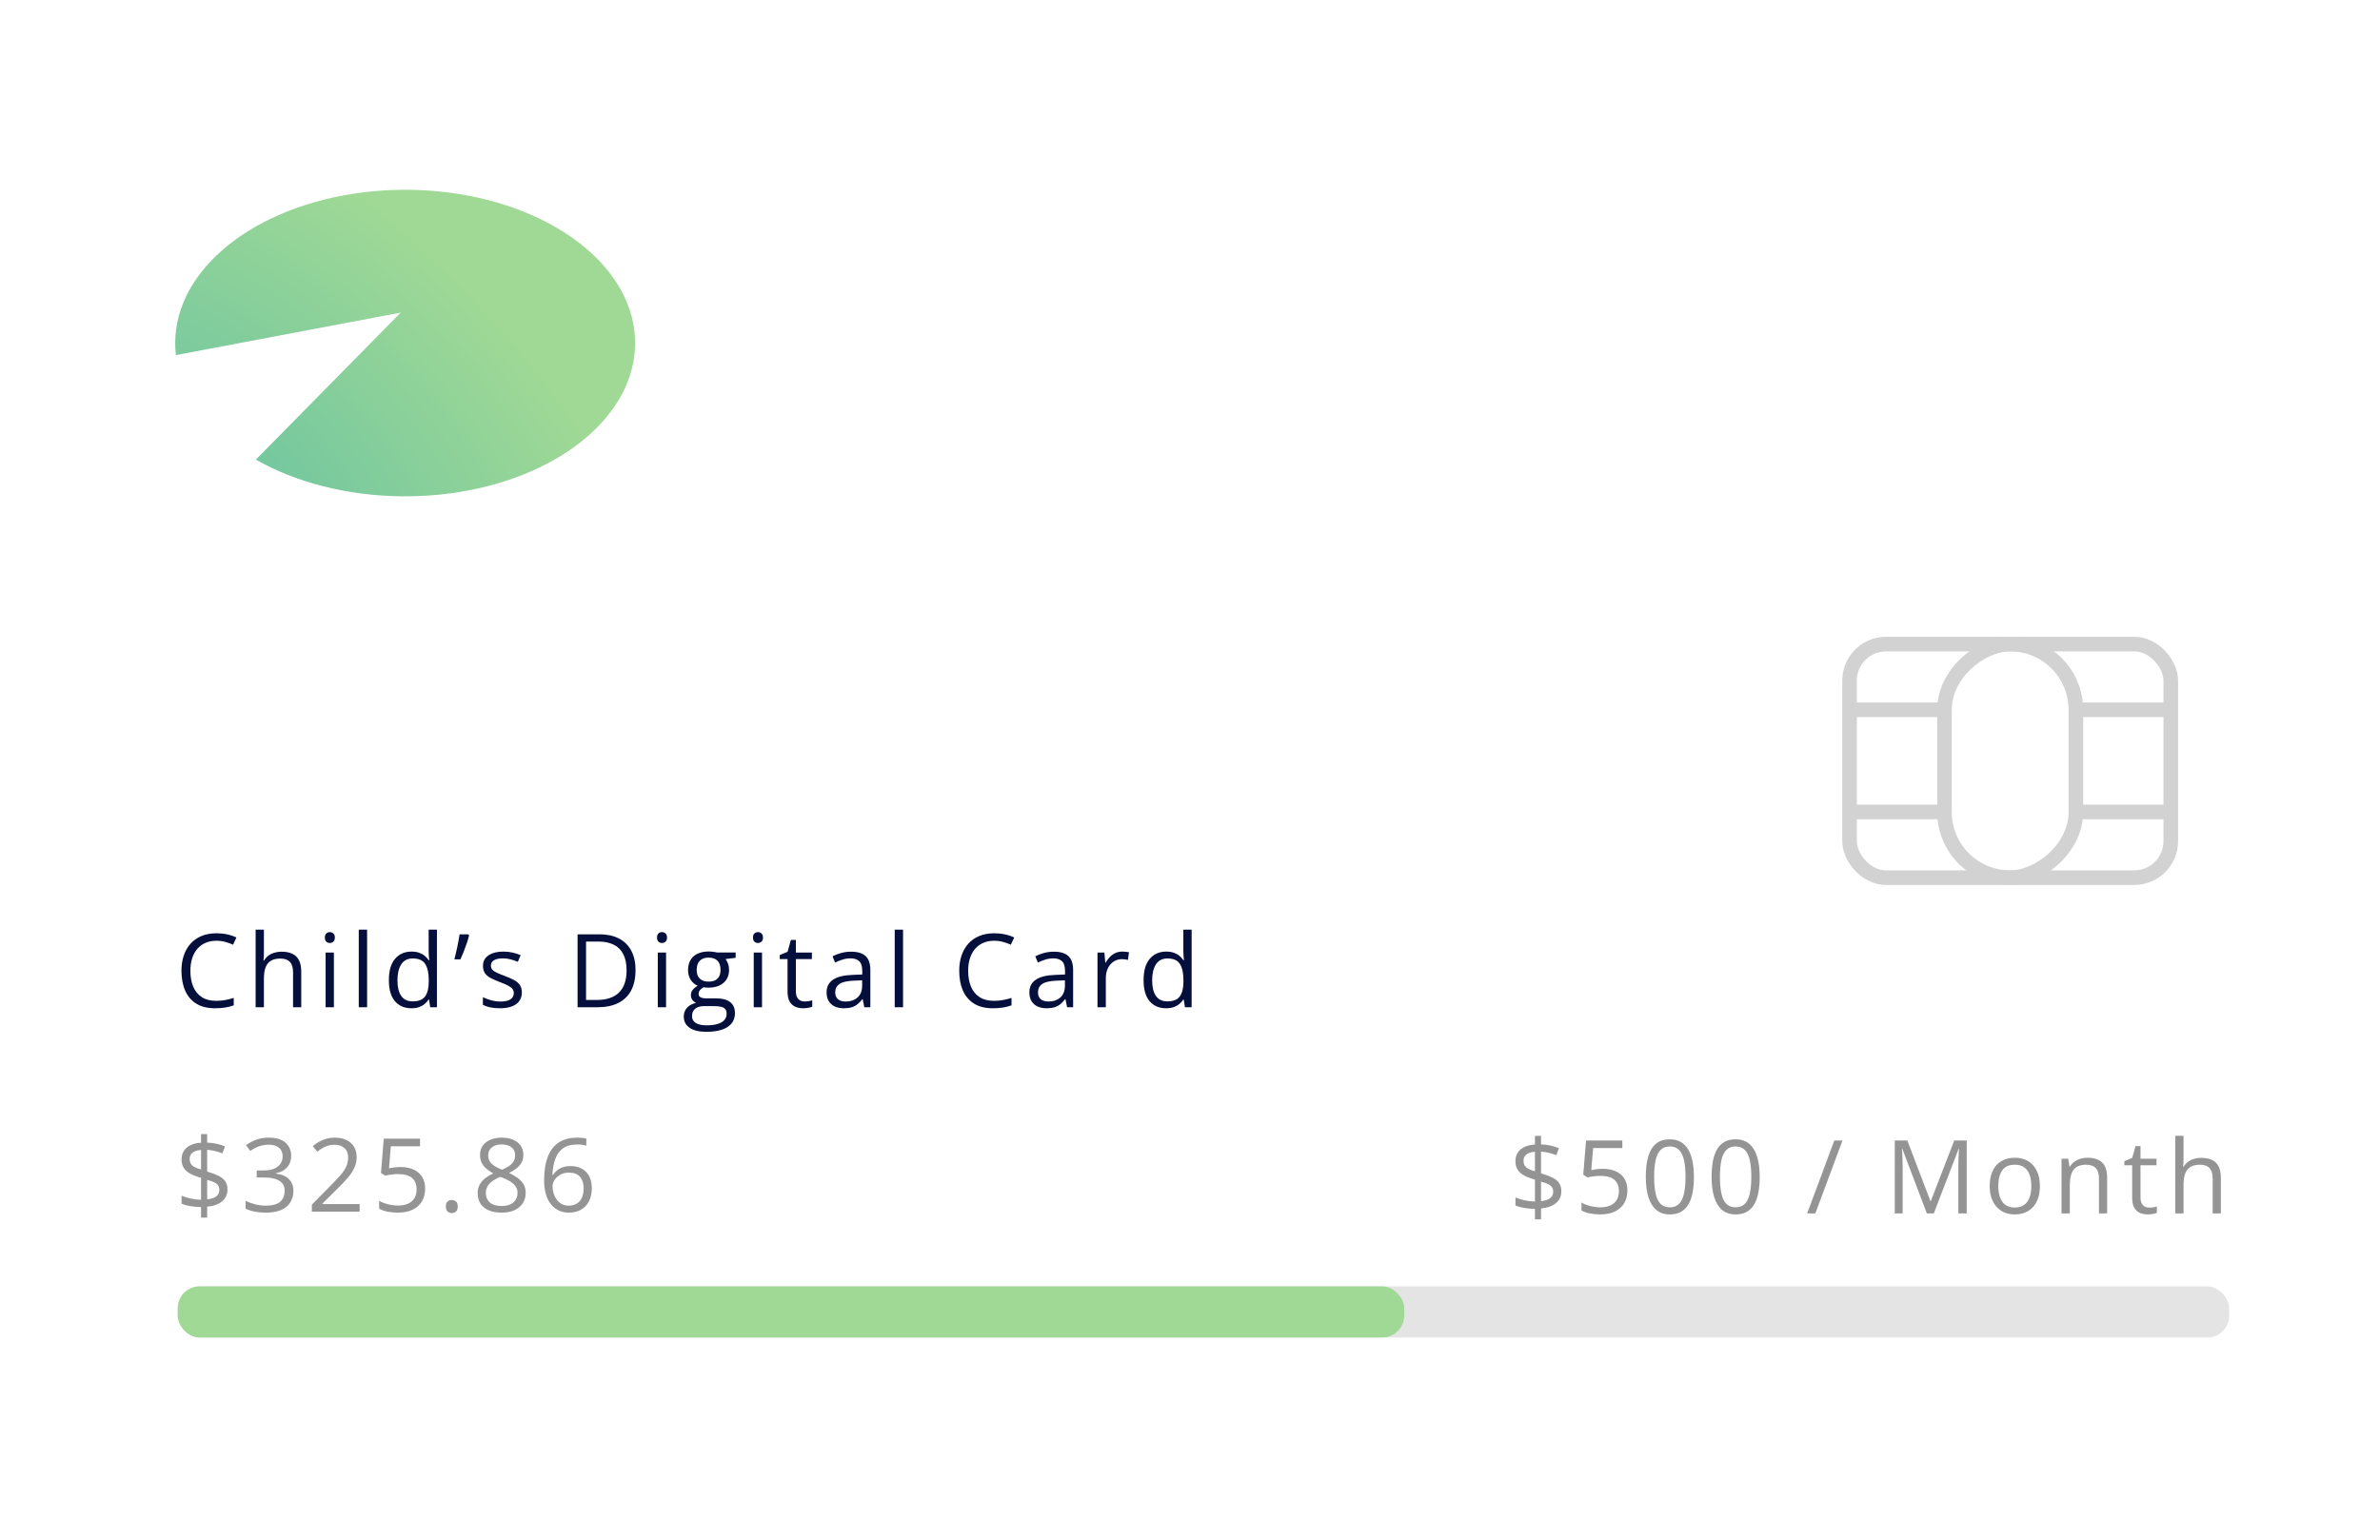 <svg width="326" height="211" viewBox="0 0 326 211" fill="none" xmlns="http://www.w3.org/2000/svg">
<g opacity="0.6" filter="url(#filter0_d_114_521)">
<rect x="321.56" width="202.582" height="317.56" rx="12" transform="rotate(90 321.56 0)" fill="white"/>
</g>
<path d="M210.248 167.058V165.622C209.724 165.613 209.222 165.567 208.744 165.485C208.27 165.403 207.882 165.296 207.582 165.164V164.057C207.896 164.202 208.299 164.33 208.792 164.439C209.284 164.549 209.769 164.608 210.248 164.617V161.609C209.646 161.441 209.147 161.249 208.751 161.035C208.359 160.816 208.065 160.55 207.869 160.235C207.673 159.921 207.575 159.54 207.575 159.094C207.575 158.629 207.684 158.232 207.903 157.904C208.126 157.572 208.438 157.312 208.84 157.125C209.241 156.938 209.71 156.831 210.248 156.804V155.621H211.082V156.79C211.569 156.804 212.014 156.858 212.415 156.954C212.816 157.045 213.187 157.164 213.529 157.309L213.174 158.26C212.864 158.137 212.529 158.032 212.169 157.945C211.809 157.859 211.446 157.799 211.082 157.767V160.755C211.692 160.933 212.203 161.122 212.613 161.322C213.028 161.523 213.34 161.771 213.549 162.067C213.759 162.363 213.864 162.746 213.864 163.216C213.864 163.881 213.62 164.419 213.132 164.829C212.645 165.235 211.961 165.481 211.082 165.567V167.058H210.248ZM211.082 164.556C211.642 164.501 212.059 164.366 212.333 164.152C212.611 163.933 212.75 163.646 212.75 163.291C212.75 163.036 212.695 162.826 212.586 162.662C212.481 162.498 212.308 162.357 212.066 162.238C211.825 162.115 211.496 161.999 211.082 161.89V164.556ZM210.248 160.468V157.795C209.906 157.818 209.619 157.881 209.386 157.986C209.154 158.091 208.979 158.228 208.86 158.396C208.746 158.565 208.689 158.766 208.689 158.998C208.689 159.267 208.739 159.492 208.84 159.675C208.944 159.852 209.111 160.005 209.339 160.133C209.571 160.256 209.874 160.367 210.248 160.468ZM219.567 160.133C220.246 160.133 220.836 160.249 221.338 160.481C221.839 160.709 222.226 161.042 222.5 161.479C222.778 161.917 222.917 162.448 222.917 163.072C222.917 163.756 222.769 164.346 222.472 164.843C222.176 165.335 221.75 165.715 221.194 165.984C220.638 166.249 219.973 166.381 219.198 166.381C218.678 166.381 218.195 166.335 217.749 166.244C217.302 166.153 216.926 166.016 216.621 165.834V164.754C216.953 164.954 217.357 165.114 217.831 165.232C218.305 165.351 218.765 165.41 219.212 165.41C219.717 165.41 220.16 165.33 220.538 165.171C220.921 165.007 221.217 164.761 221.426 164.433C221.641 164.1 221.748 163.683 221.748 163.182C221.748 162.516 221.543 162.003 221.132 161.643C220.727 161.279 220.084 161.097 219.205 161.097C218.922 161.097 218.612 161.119 218.275 161.165C217.938 161.211 217.66 161.261 217.441 161.315L216.867 160.939L217.25 156.25H222.219V157.289H218.22L217.967 160.304C218.141 160.267 218.364 160.231 218.637 160.194C218.911 160.153 219.221 160.133 219.567 160.133ZM232.024 161.233C232.024 162.044 231.963 162.769 231.84 163.407C231.716 164.045 231.523 164.585 231.258 165.027C230.994 165.469 230.652 165.807 230.233 166.039C229.814 166.267 229.31 166.381 228.722 166.381C227.979 166.381 227.364 166.178 226.877 165.772C226.394 165.367 226.031 164.781 225.79 164.016C225.553 163.245 225.434 162.318 225.434 161.233C225.434 160.167 225.541 159.251 225.756 158.485C225.974 157.715 226.325 157.125 226.808 156.715C227.291 156.3 227.929 156.093 228.722 156.093C229.474 156.093 230.094 156.298 230.582 156.708C231.069 157.113 231.432 157.701 231.669 158.472C231.906 159.237 232.024 160.158 232.024 161.233ZM226.576 161.233C226.576 162.163 226.646 162.938 226.788 163.558C226.929 164.177 227.157 164.642 227.471 164.952C227.79 165.257 228.207 165.41 228.722 165.41C229.237 165.41 229.652 165.257 229.966 164.952C230.285 164.647 230.516 164.184 230.657 163.564C230.803 162.945 230.876 162.168 230.876 161.233C230.876 160.317 230.805 159.552 230.664 158.936C230.522 158.317 230.295 157.852 229.98 157.542C229.666 157.227 229.246 157.07 228.722 157.07C228.198 157.07 227.779 157.227 227.465 157.542C227.15 157.852 226.922 158.317 226.781 158.936C226.644 159.552 226.576 160.317 226.576 161.233ZM241.036 161.233C241.036 162.044 240.974 162.769 240.851 163.407C240.728 164.045 240.535 164.585 240.27 165.027C240.006 165.469 239.664 165.807 239.245 166.039C238.826 166.267 238.322 166.381 237.734 166.381C236.991 166.381 236.376 166.178 235.888 165.772C235.405 165.367 235.043 164.781 234.801 164.016C234.564 163.245 234.446 162.318 234.446 161.233C234.446 160.167 234.553 159.251 234.767 158.485C234.986 157.715 235.337 157.125 235.82 156.715C236.303 156.3 236.941 156.093 237.734 156.093C238.486 156.093 239.106 156.298 239.593 156.708C240.081 157.113 240.443 157.701 240.68 158.472C240.917 159.237 241.036 160.158 241.036 161.233ZM235.588 161.233C235.588 162.163 235.658 162.938 235.799 163.558C235.941 164.177 236.169 164.642 236.483 164.952C236.802 165.257 237.219 165.41 237.734 165.41C238.249 165.41 238.664 165.257 238.978 164.952C239.297 164.647 239.527 164.184 239.669 163.564C239.814 162.945 239.887 162.168 239.887 161.233C239.887 160.317 239.817 159.552 239.675 158.936C239.534 158.317 239.306 157.852 238.992 157.542C238.677 157.227 238.258 157.07 237.734 157.07C237.21 157.07 236.791 157.227 236.476 157.542C236.162 157.852 235.934 158.317 235.793 158.936C235.656 159.552 235.588 160.317 235.588 161.233ZM252.374 156.25L248.655 166.244H247.534L251.259 156.25H252.374ZM263.93 166.244L260.574 157.398H260.519C260.537 157.585 260.553 157.813 260.567 158.082C260.581 158.351 260.592 158.645 260.601 158.964C260.61 159.278 260.615 159.6 260.615 159.928V166.244H259.535V156.25H261.257L264.423 164.562H264.47L267.683 156.25H269.392V166.244H268.244V159.846C268.244 159.549 268.248 159.253 268.257 158.957C268.267 158.656 268.278 158.374 268.292 158.109C268.305 157.84 268.319 157.608 268.333 157.412H268.278L264.881 166.244H263.93ZM279.416 162.484C279.416 163.1 279.336 163.649 279.176 164.132C279.017 164.615 278.787 165.023 278.486 165.355C278.185 165.688 277.821 165.943 277.392 166.121C276.968 166.294 276.488 166.381 275.95 166.381C275.449 166.381 274.988 166.294 274.569 166.121C274.154 165.943 273.794 165.688 273.489 165.355C273.188 165.023 272.953 164.615 272.785 164.132C272.621 163.649 272.539 163.1 272.539 162.484C272.539 161.664 272.678 160.967 272.956 160.392C273.234 159.814 273.63 159.374 274.145 159.073C274.665 158.768 275.282 158.615 275.998 158.615C276.681 158.615 277.278 158.768 277.789 159.073C278.304 159.378 278.702 159.821 278.985 160.399C279.272 160.974 279.416 161.669 279.416 162.484ZM273.715 162.484C273.715 163.086 273.794 163.608 273.954 164.05C274.113 164.492 274.359 164.834 274.692 165.075C275.025 165.317 275.453 165.437 275.977 165.437C276.497 165.437 276.923 165.317 277.256 165.075C277.593 164.834 277.841 164.492 278.001 164.05C278.16 163.608 278.24 163.086 278.24 162.484C278.24 161.887 278.16 161.372 278.001 160.939C277.841 160.502 277.595 160.165 277.262 159.928C276.93 159.691 276.499 159.572 275.97 159.572C275.191 159.572 274.619 159.83 274.255 160.345C273.895 160.86 273.715 161.573 273.715 162.484ZM285.925 158.615C286.814 158.615 287.486 158.834 287.942 159.271C288.398 159.704 288.626 160.402 288.626 161.363V166.244H287.505V161.438C287.505 160.814 287.361 160.347 287.074 160.037C286.791 159.727 286.356 159.572 285.768 159.572C284.939 159.572 284.355 159.807 284.018 160.276C283.681 160.746 283.512 161.427 283.512 162.32V166.244H282.378V158.752H283.294L283.465 159.832H283.526C283.686 159.568 283.888 159.347 284.134 159.169C284.381 158.987 284.656 158.85 284.962 158.759C285.267 158.663 285.588 158.615 285.925 158.615ZM294.383 165.451C294.57 165.451 294.762 165.435 294.958 165.403C295.154 165.371 295.313 165.333 295.436 165.287V166.169C295.304 166.228 295.119 166.278 294.882 166.319C294.65 166.36 294.422 166.381 294.199 166.381C293.802 166.381 293.442 166.312 293.119 166.176C292.795 166.034 292.535 165.797 292.34 165.465C292.148 165.132 292.052 164.672 292.052 164.084V159.641H290.986V159.087L292.059 158.642L292.51 157.016H293.194V158.752H295.388V159.641H293.194V164.05C293.194 164.519 293.301 164.87 293.515 165.102C293.734 165.335 294.023 165.451 294.383 165.451ZM299.089 155.607V158.786C299.089 158.968 299.084 159.153 299.075 159.34C299.066 159.522 299.05 159.691 299.027 159.846H299.102C299.257 159.581 299.453 159.36 299.69 159.183C299.932 159 300.205 158.863 300.51 158.772C300.816 158.677 301.139 158.629 301.481 158.629C302.083 158.629 302.584 158.725 302.985 158.916C303.391 159.107 303.694 159.404 303.894 159.805C304.099 160.206 304.202 160.725 304.202 161.363V166.244H303.081V161.438C303.081 160.814 302.937 160.347 302.65 160.037C302.368 159.727 301.932 159.572 301.344 159.572C300.788 159.572 300.344 159.679 300.011 159.893C299.683 160.103 299.446 160.413 299.3 160.823C299.159 161.233 299.089 161.735 299.089 162.327V166.244H297.954V155.607H299.089Z" fill="#949494"/>
<path d="M27.541 166.813V165.378C27.017 165.369 26.516 165.323 26.037 165.241C25.563 165.159 25.176 165.052 24.875 164.92V163.813C25.189 163.958 25.593 164.086 26.085 164.195C26.577 164.305 27.062 164.364 27.541 164.373V161.365C26.939 161.197 26.44 161.005 26.044 160.791C25.652 160.572 25.358 160.306 25.162 159.991C24.966 159.677 24.868 159.296 24.868 158.85C24.868 158.385 24.977 157.988 25.196 157.66C25.42 157.327 25.732 157.068 26.133 156.881C26.534 156.694 27.003 156.587 27.541 156.56V155.377H28.375V156.546C28.863 156.56 29.307 156.614 29.708 156.71C30.109 156.801 30.48 156.92 30.822 157.065L30.467 158.016C30.157 157.893 29.822 157.788 29.462 157.701C29.102 157.615 28.74 157.555 28.375 157.523V160.511C28.986 160.688 29.496 160.878 29.906 161.078C30.321 161.279 30.633 161.527 30.843 161.823C31.052 162.119 31.157 162.502 31.157 162.972C31.157 163.637 30.913 164.175 30.426 164.585C29.938 164.991 29.255 165.237 28.375 165.323V166.813H27.541ZM28.375 164.312C28.936 164.257 29.352 164.122 29.626 163.908C29.904 163.689 30.043 163.402 30.043 163.047C30.043 162.792 29.988 162.582 29.879 162.418C29.774 162.254 29.601 162.113 29.359 161.994C29.118 161.871 28.79 161.755 28.375 161.646V164.312ZM27.541 160.224V157.551C27.199 157.574 26.912 157.637 26.68 157.742C26.447 157.847 26.272 157.984 26.153 158.152C26.039 158.321 25.982 158.521 25.982 158.754C25.982 159.023 26.033 159.248 26.133 159.431C26.238 159.608 26.404 159.761 26.632 159.889C26.864 160.012 27.167 160.123 27.541 160.224ZM39.882 158.337C39.882 158.784 39.795 159.171 39.622 159.499C39.449 159.827 39.207 160.096 38.898 160.306C38.588 160.511 38.223 160.654 37.804 160.736V160.791C38.597 160.891 39.191 161.146 39.588 161.557C39.989 161.967 40.19 162.505 40.19 163.17C40.19 163.749 40.053 164.261 39.779 164.708C39.51 165.155 39.096 165.506 38.535 165.761C37.979 166.011 37.266 166.137 36.395 166.137C35.867 166.137 35.377 166.093 34.926 166.007C34.479 165.925 34.051 165.786 33.641 165.59V164.523C34.055 164.729 34.507 164.89 34.994 165.009C35.482 165.123 35.953 165.18 36.409 165.18C37.321 165.18 37.979 165 38.385 164.64C38.79 164.275 38.993 163.778 38.993 163.149C38.993 162.716 38.879 162.368 38.651 162.104C38.428 161.835 38.105 161.639 37.681 161.516C37.261 161.388 36.755 161.324 36.163 161.324H35.165V160.354H36.17C36.712 160.354 37.172 160.274 37.551 160.114C37.929 159.955 38.216 159.731 38.412 159.444C38.613 159.153 38.713 158.809 38.713 158.412C38.713 157.906 38.544 157.517 38.207 157.243C37.87 156.965 37.412 156.826 36.833 156.826C36.477 156.826 36.154 156.863 35.862 156.936C35.571 157.008 35.297 157.109 35.042 157.236C34.787 157.364 34.532 157.512 34.276 157.681L33.702 156.901C34.067 156.619 34.511 156.375 35.035 156.17C35.559 155.965 36.154 155.862 36.819 155.862C37.84 155.862 38.606 156.095 39.116 156.56C39.627 157.024 39.882 157.617 39.882 158.337ZM49.263 166H42.714V165.05L45.387 162.336C45.883 161.835 46.3 161.388 46.638 160.996C46.98 160.604 47.239 160.219 47.417 159.841C47.595 159.458 47.684 159.039 47.684 158.583C47.684 158.018 47.515 157.587 47.178 157.291C46.845 156.99 46.405 156.84 45.858 156.84C45.38 156.84 44.956 156.922 44.587 157.086C44.218 157.25 43.84 157.482 43.452 157.783L42.844 157.018C43.108 156.794 43.395 156.596 43.705 156.423C44.02 156.25 44.355 156.113 44.71 156.013C45.07 155.912 45.453 155.862 45.858 155.862C46.474 155.862 47.005 155.969 47.451 156.184C47.898 156.398 48.242 156.703 48.483 157.1C48.73 157.496 48.852 157.968 48.852 158.515C48.852 159.043 48.748 159.535 48.538 159.991C48.328 160.442 48.035 160.891 47.656 161.338C47.278 161.78 46.836 162.249 46.33 162.746L44.156 164.913V164.961H49.263V166ZM54.884 159.889C55.563 159.889 56.153 160.005 56.654 160.237C57.156 160.465 57.543 160.798 57.816 161.235C58.094 161.673 58.233 162.204 58.233 162.828C58.233 163.512 58.085 164.102 57.789 164.599C57.493 165.091 57.067 165.471 56.511 165.74C55.955 166.005 55.289 166.137 54.515 166.137C53.995 166.137 53.512 166.091 53.065 166C52.619 165.909 52.243 165.772 51.938 165.59V164.51C52.27 164.71 52.673 164.87 53.148 164.988C53.621 165.107 54.082 165.166 54.528 165.166C55.034 165.166 55.476 165.086 55.855 164.927C56.237 164.763 56.533 164.517 56.743 164.188C56.957 163.856 57.065 163.439 57.065 162.938C57.065 162.272 56.859 161.759 56.449 161.399C56.044 161.035 55.401 160.853 54.522 160.853C54.239 160.853 53.929 160.875 53.592 160.921C53.255 160.966 52.977 161.017 52.758 161.071L52.184 160.695L52.566 156.006H57.536V157.045H53.537L53.284 160.06C53.457 160.023 53.681 159.987 53.954 159.95C54.227 159.909 54.537 159.889 54.884 159.889ZM61.072 165.289C61.072 164.97 61.15 164.744 61.305 164.612C61.46 164.476 61.649 164.407 61.872 164.407C62.105 164.407 62.3 164.476 62.46 164.612C62.62 164.744 62.699 164.97 62.699 165.289C62.699 165.604 62.62 165.834 62.46 165.98C62.3 166.121 62.105 166.191 61.872 166.191C61.649 166.191 61.46 166.121 61.305 165.98C61.15 165.834 61.072 165.604 61.072 165.289ZM68.717 155.862C69.296 155.862 69.808 155.953 70.255 156.136C70.701 156.318 71.05 156.587 71.301 156.942C71.556 157.293 71.684 157.726 71.684 158.241C71.684 158.647 71.595 159.002 71.417 159.308C71.244 159.608 71.009 159.873 70.713 160.101C70.417 160.324 70.088 160.524 69.728 160.702C70.157 160.898 70.542 161.119 70.884 161.365C71.23 161.611 71.504 161.901 71.704 162.233C71.905 162.566 72.005 162.96 72.005 163.416C72.005 163.977 71.868 164.462 71.595 164.872C71.326 165.278 70.948 165.59 70.46 165.809C69.972 166.027 69.4 166.137 68.744 166.137C68.038 166.137 67.436 166.032 66.939 165.822C66.447 165.608 66.071 165.303 65.811 164.906C65.556 164.505 65.429 164.024 65.429 163.464C65.429 163.004 65.527 162.605 65.723 162.268C65.919 161.926 66.178 161.632 66.502 161.386C66.826 161.14 67.179 160.932 67.561 160.764C67.229 160.581 66.924 160.374 66.645 160.142C66.372 159.909 66.153 159.638 65.989 159.328C65.83 159.014 65.75 158.649 65.75 158.234C65.75 157.729 65.878 157.3 66.133 156.949C66.393 156.594 66.746 156.325 67.192 156.143C67.644 155.956 68.152 155.862 68.717 155.862ZM66.543 163.471C66.543 163.981 66.723 164.403 67.083 164.735C67.443 165.063 67.988 165.228 68.717 165.228C69.409 165.228 69.945 165.063 70.323 164.735C70.701 164.403 70.891 163.967 70.891 163.43C70.891 163.097 70.804 162.805 70.631 162.555C70.458 162.299 70.212 162.072 69.893 161.871C69.574 161.671 69.198 161.488 68.765 161.324L68.519 161.235C68.099 161.409 67.742 161.602 67.445 161.816C67.154 162.026 66.93 162.265 66.775 162.534C66.62 162.803 66.543 163.115 66.543 163.471ZM68.703 156.792C68.165 156.792 67.726 156.922 67.384 157.182C67.042 157.437 66.871 157.806 66.871 158.289C66.871 158.635 66.953 158.929 67.117 159.171C67.286 159.408 67.514 159.613 67.801 159.786C68.088 159.955 68.409 160.112 68.765 160.258C69.111 160.112 69.419 159.952 69.688 159.779C69.956 159.602 70.168 159.392 70.323 159.15C70.478 158.909 70.556 158.619 70.556 158.282C70.556 157.799 70.385 157.43 70.043 157.175C69.706 156.92 69.259 156.792 68.703 156.792ZM74.529 161.728C74.529 161.126 74.57 160.538 74.652 159.964C74.739 159.39 74.882 158.856 75.083 158.364C75.284 157.868 75.557 157.432 75.903 157.059C76.25 156.685 76.68 156.393 77.195 156.184C77.715 155.969 78.337 155.862 79.061 155.862C79.267 155.862 79.488 155.874 79.725 155.896C79.962 155.915 80.158 155.947 80.312 155.992V156.97C80.144 156.91 79.95 156.867 79.731 156.84C79.517 156.813 79.301 156.799 79.082 156.799C78.234 156.799 77.567 156.983 77.079 157.353C76.596 157.722 76.247 158.223 76.033 158.856C75.819 159.485 75.696 160.194 75.664 160.982H75.739C75.88 160.755 76.061 160.549 76.279 160.367C76.498 160.18 76.762 160.032 77.072 159.923C77.387 159.813 77.751 159.759 78.166 159.759C78.749 159.759 79.257 159.877 79.69 160.114C80.128 160.351 80.465 160.695 80.702 161.146C80.944 161.598 81.064 162.145 81.064 162.787C81.064 163.475 80.937 164.07 80.682 164.571C80.426 165.073 80.062 165.46 79.588 165.733C79.118 166.002 78.558 166.137 77.906 166.137C77.419 166.137 76.97 166.043 76.56 165.856C76.149 165.67 75.792 165.392 75.486 165.022C75.186 164.653 74.951 164.195 74.782 163.648C74.614 163.097 74.529 162.457 74.529 161.728ZM77.893 165.18C78.512 165.18 79.009 164.981 79.383 164.585C79.757 164.188 79.943 163.589 79.943 162.787C79.943 162.131 79.777 161.611 79.444 161.229C79.112 160.846 78.61 160.654 77.94 160.654C77.485 160.654 77.088 160.75 76.751 160.941C76.414 161.128 76.152 161.365 75.965 161.652C75.778 161.939 75.685 162.231 75.685 162.527C75.685 162.828 75.728 163.133 75.814 163.443C75.906 163.753 76.042 164.04 76.225 164.305C76.407 164.569 76.637 164.781 76.915 164.94C77.193 165.1 77.519 165.18 77.893 165.18Z" fill="#949494"/>
<rect x="253.343" y="88.244" width="44" height="32" rx="5" stroke="#D2D2D2" stroke-width="2"/>
<rect x="284.343" y="88.244" width="32" height="18" rx="9" transform="rotate(90 284.343 88.244)" stroke="#D2D2D2" stroke-width="2"/>
<line x1="285.343" y1="97.244" x2="296.343" y2="97.244" stroke="#D2D2D2" stroke-width="2" stroke-linecap="round"/>
<line x1="296.343" y1="111.244" x2="285.343" y2="111.244" stroke="#D2D2D2" stroke-width="2" stroke-linecap="round"/>
<line x1="254.343" y1="97.244" x2="265.343" y2="97.244" stroke="#D2D2D2" stroke-width="2" stroke-linecap="round"/>
<line x1="265.343" y1="111.244" x2="254.343" y2="111.244" stroke="#D2D2D2" stroke-width="2" stroke-linecap="round"/>
<rect x="24.343" y="176.244" width="281" height="7" rx="3" fill="#E4E4E4"/>
<rect x="24.343" y="176.244" width="168" height="7" rx="3" fill="#A0D995"/>
<path d="M24.097 48.65C23.525 43.806 25.489 38.98 29.655 34.994C33.822 31.008 39.933 28.108 46.946 26.789C53.96 25.47 61.443 25.813 68.121 27.759C74.798 29.706 80.256 33.136 83.565 37.464C86.874 41.793 87.83 46.753 86.269 51.498C84.708 56.244 80.727 60.482 75.004 63.49C69.281 66.499 62.171 68.091 54.885 67.996C47.599 67.901 40.587 66.125 35.045 62.97L54.885 42.83L24.097 48.65Z" fill="url(#paint0_radial_114_521)"/>
<path d="M29.64 128.888C29.088 128.888 28.591 128.983 28.149 129.175C27.712 129.362 27.338 129.635 27.028 129.995C26.723 130.351 26.488 130.781 26.324 131.287C26.16 131.793 26.078 132.363 26.078 132.996C26.078 133.835 26.208 134.564 26.468 135.184C26.732 135.799 27.124 136.275 27.644 136.612C28.168 136.95 28.822 137.118 29.605 137.118C30.052 137.118 30.471 137.082 30.863 137.009C31.26 136.931 31.645 136.836 32.019 136.722V137.733C31.654 137.87 31.271 137.97 30.87 138.034C30.469 138.103 29.993 138.137 29.441 138.137C28.425 138.137 27.575 137.927 26.892 137.508C26.213 137.084 25.702 136.487 25.36 135.717C25.023 134.947 24.855 134.037 24.855 132.989C24.855 132.233 24.959 131.542 25.169 130.918C25.383 130.289 25.693 129.747 26.099 129.291C26.509 128.835 27.01 128.484 27.602 128.238C28.2 127.988 28.883 127.862 29.653 127.862C30.159 127.862 30.647 127.912 31.116 128.013C31.586 128.113 32.009 128.257 32.388 128.443L31.923 129.428C31.604 129.282 31.253 129.157 30.87 129.052C30.492 128.942 30.082 128.888 29.64 128.888ZM36.149 127.363V130.542C36.149 130.724 36.145 130.909 36.136 131.096C36.127 131.278 36.111 131.447 36.088 131.602H36.163C36.318 131.337 36.514 131.116 36.751 130.938C36.992 130.756 37.266 130.619 37.571 130.528C37.877 130.433 38.2 130.385 38.542 130.385C39.144 130.385 39.645 130.48 40.046 130.672C40.452 130.863 40.755 131.16 40.955 131.561C41.16 131.962 41.263 132.481 41.263 133.119V138H40.142V133.194C40.142 132.57 39.998 132.103 39.711 131.793C39.428 131.483 38.993 131.328 38.405 131.328C37.849 131.328 37.405 131.435 37.072 131.649C36.744 131.859 36.507 132.169 36.361 132.579C36.22 132.989 36.149 133.491 36.149 134.083V138H35.015V127.363H36.149ZM45.735 130.508V138H44.601V130.508H45.735ZM45.182 127.705C45.368 127.705 45.528 127.767 45.66 127.89C45.797 128.008 45.865 128.195 45.865 128.45C45.865 128.701 45.797 128.888 45.66 129.011C45.528 129.134 45.368 129.195 45.182 129.195C44.986 129.195 44.822 129.134 44.69 129.011C44.562 128.888 44.498 128.701 44.498 128.45C44.498 128.195 44.562 128.008 44.69 127.89C44.822 127.767 44.986 127.705 45.182 127.705ZM50.283 138H49.142V127.363H50.283V138ZM56.349 138.137C55.401 138.137 54.649 137.813 54.093 137.166C53.541 136.519 53.266 135.557 53.266 134.281C53.266 132.992 53.548 132.019 54.113 131.362C54.678 130.702 55.43 130.371 56.369 130.371C56.766 130.371 57.112 130.424 57.408 130.528C57.704 130.633 57.96 130.774 58.174 130.952C58.388 131.125 58.568 131.324 58.714 131.547H58.796C58.778 131.406 58.759 131.212 58.741 130.966C58.723 130.72 58.714 130.519 58.714 130.364V127.363H59.849V138H58.933L58.762 136.934H58.714C58.573 137.157 58.393 137.36 58.174 137.542C57.96 137.724 57.702 137.87 57.401 137.98C57.105 138.084 56.754 138.137 56.349 138.137ZM56.526 137.193C57.328 137.193 57.896 136.966 58.228 136.51C58.561 136.054 58.727 135.377 58.727 134.48V134.274C58.727 133.322 58.568 132.591 58.249 132.08C57.935 131.57 57.36 131.314 56.526 131.314C55.829 131.314 55.307 131.583 54.961 132.121C54.615 132.654 54.441 133.383 54.441 134.309C54.441 135.229 54.612 135.94 54.954 136.441C55.3 136.943 55.825 137.193 56.526 137.193ZM64.15 128.006L64.253 128.156C64.171 128.489 64.066 128.847 63.938 129.23C63.811 129.608 63.672 129.986 63.522 130.364C63.371 130.743 63.221 131.098 63.07 131.431H62.236C62.305 131.171 62.373 130.893 62.441 130.597C62.514 130.3 62.583 130 62.647 129.694C62.71 129.389 62.767 129.093 62.817 128.806C62.872 128.519 62.918 128.252 62.954 128.006H64.15ZM71.481 135.949C71.481 136.428 71.36 136.831 71.118 137.159C70.881 137.483 70.539 137.727 70.093 137.891C69.651 138.055 69.122 138.137 68.507 138.137C67.983 138.137 67.529 138.096 67.147 138.014C66.764 137.932 66.429 137.815 66.142 137.665V136.619C66.447 136.77 66.811 136.906 67.235 137.029C67.659 137.152 68.092 137.214 68.534 137.214C69.181 137.214 69.651 137.109 69.942 136.899C70.234 136.69 70.38 136.405 70.38 136.045C70.38 135.84 70.321 135.66 70.202 135.505C70.088 135.345 69.894 135.193 69.621 135.047C69.348 134.896 68.969 134.732 68.486 134.555C68.008 134.372 67.593 134.192 67.242 134.015C66.896 133.832 66.627 133.611 66.436 133.352C66.249 133.092 66.155 132.755 66.155 132.34C66.155 131.706 66.41 131.221 66.921 130.884C67.436 130.542 68.11 130.371 68.944 130.371C69.395 130.371 69.817 130.417 70.209 130.508C70.606 130.594 70.975 130.713 71.316 130.863L70.934 131.772C70.624 131.64 70.293 131.529 69.942 131.438C69.591 131.346 69.234 131.301 68.869 131.301C68.345 131.301 67.942 131.387 67.659 131.561C67.381 131.734 67.242 131.971 67.242 132.271C67.242 132.504 67.306 132.695 67.434 132.846C67.566 132.996 67.775 133.137 68.062 133.27C68.35 133.402 68.728 133.557 69.197 133.734C69.667 133.908 70.072 134.088 70.414 134.274C70.756 134.457 71.018 134.68 71.2 134.944C71.387 135.204 71.481 135.539 71.481 135.949ZM87.05 132.907C87.05 134.033 86.845 134.974 86.435 135.73C86.024 136.482 85.43 137.05 84.65 137.433C83.876 137.811 82.935 138 81.827 138H79.113V128.006H82.128C83.144 128.006 84.019 128.193 84.753 128.566C85.487 128.936 86.052 129.485 86.448 130.214C86.849 130.938 87.05 131.836 87.05 132.907ZM85.826 132.948C85.826 132.05 85.676 131.31 85.375 130.727C85.079 130.143 84.641 129.71 84.062 129.428C83.488 129.141 82.784 128.997 81.95 128.997H80.275V137.002H81.69C83.067 137.002 84.099 136.662 84.787 135.983C85.48 135.304 85.826 134.293 85.826 132.948ZM91.235 130.508V138H90.101V130.508H91.235ZM90.682 127.705C90.868 127.705 91.028 127.767 91.16 127.89C91.297 128.008 91.365 128.195 91.365 128.45C91.365 128.701 91.297 128.888 91.16 129.011C91.028 129.134 90.868 129.195 90.682 129.195C90.486 129.195 90.322 129.134 90.189 129.011C90.062 128.888 89.998 128.701 89.998 128.45C89.998 128.195 90.062 128.008 90.189 127.89C90.322 127.767 90.486 127.705 90.682 127.705ZM96.733 141.363C95.749 141.363 94.99 141.179 94.457 140.81C93.924 140.445 93.657 139.932 93.657 139.271C93.657 138.802 93.805 138.401 94.102 138.068C94.402 137.736 94.817 137.515 95.346 137.405C95.15 137.314 94.981 137.177 94.84 136.995C94.703 136.813 94.635 136.603 94.635 136.366C94.635 136.093 94.71 135.854 94.86 135.648C95.015 135.439 95.25 135.238 95.564 135.047C95.172 134.887 94.853 134.619 94.607 134.24C94.366 133.857 94.245 133.413 94.245 132.907C94.245 132.369 94.357 131.911 94.58 131.533C94.803 131.15 95.127 130.859 95.551 130.658C95.975 130.458 96.487 130.357 97.089 130.357C97.221 130.357 97.353 130.364 97.485 130.378C97.622 130.387 97.752 130.403 97.875 130.426C97.998 130.444 98.105 130.467 98.196 130.494H100.767V131.226L99.386 131.396C99.522 131.574 99.636 131.788 99.728 132.039C99.819 132.29 99.864 132.568 99.864 132.873C99.864 133.62 99.611 134.215 99.106 134.657C98.6 135.095 97.905 135.313 97.02 135.313C96.811 135.313 96.597 135.295 96.378 135.259C96.155 135.382 95.984 135.519 95.865 135.669C95.751 135.819 95.694 135.993 95.694 136.188C95.694 136.334 95.738 136.451 95.824 136.537C95.915 136.624 96.045 136.688 96.214 136.729C96.382 136.765 96.585 136.783 96.822 136.783H98.142C98.957 136.783 99.582 136.954 100.015 137.296C100.452 137.638 100.671 138.137 100.671 138.793C100.671 139.622 100.334 140.258 99.659 140.7C98.985 141.142 98.009 141.363 96.733 141.363ZM96.768 140.475C97.387 140.475 97.9 140.411 98.306 140.283C98.716 140.16 99.021 139.98 99.222 139.743C99.427 139.511 99.529 139.233 99.529 138.909C99.529 138.608 99.461 138.381 99.324 138.226C99.188 138.075 98.987 137.975 98.723 137.925C98.458 137.87 98.135 137.843 97.752 137.843H96.453C96.116 137.843 95.822 137.895 95.571 138C95.321 138.105 95.127 138.26 94.99 138.465C94.858 138.67 94.792 138.925 94.792 139.23C94.792 139.636 94.963 139.944 95.305 140.153C95.647 140.368 96.134 140.475 96.768 140.475ZM97.061 134.486C97.604 134.486 98.012 134.35 98.285 134.076C98.559 133.803 98.695 133.404 98.695 132.88C98.695 132.319 98.556 131.9 98.278 131.622C98 131.34 97.59 131.198 97.048 131.198C96.528 131.198 96.127 131.344 95.845 131.636C95.567 131.923 95.428 132.344 95.428 132.9C95.428 133.411 95.569 133.803 95.852 134.076C96.134 134.35 96.537 134.486 97.061 134.486ZM104.378 130.508V138H103.243V130.508H104.378ZM103.824 127.705C104.011 127.705 104.171 127.767 104.303 127.89C104.439 128.008 104.508 128.195 104.508 128.45C104.508 128.701 104.439 128.888 104.303 129.011C104.171 129.134 104.011 129.195 103.824 129.195C103.628 129.195 103.464 129.134 103.332 129.011C103.204 128.888 103.141 128.701 103.141 128.45C103.141 128.195 103.204 128.008 103.332 127.89C103.464 127.767 103.628 127.705 103.824 127.705ZM110.204 137.207C110.391 137.207 110.582 137.191 110.778 137.159C110.974 137.127 111.134 137.089 111.257 137.043V137.925C111.125 137.984 110.94 138.034 110.703 138.075C110.471 138.116 110.243 138.137 110.02 138.137C109.623 138.137 109.263 138.068 108.939 137.932C108.616 137.79 108.356 137.553 108.16 137.221C107.969 136.888 107.873 136.428 107.873 135.84V131.396H106.807V130.843L107.88 130.398L108.331 128.771H109.015V130.508H111.209V131.396H109.015V135.806C109.015 136.275 109.122 136.626 109.336 136.858C109.555 137.091 109.844 137.207 110.204 137.207ZM116.577 130.385C117.47 130.385 118.133 130.585 118.566 130.986C118.999 131.387 119.216 132.028 119.216 132.907V138H118.389L118.17 136.893H118.115C117.906 137.166 117.687 137.396 117.459 137.583C117.231 137.765 116.967 137.904 116.666 138C116.37 138.091 116.005 138.137 115.572 138.137C115.117 138.137 114.711 138.057 114.355 137.897C114.005 137.738 113.727 137.496 113.521 137.173C113.321 136.849 113.221 136.439 113.221 135.942C113.221 135.195 113.517 134.621 114.109 134.22C114.702 133.819 115.604 133.6 116.816 133.563L118.108 133.509V133.051C118.108 132.404 117.969 131.95 117.691 131.69C117.413 131.431 117.021 131.301 116.516 131.301C116.124 131.301 115.75 131.358 115.395 131.472C115.039 131.586 114.702 131.72 114.383 131.875L114.034 131.014C114.371 130.841 114.759 130.692 115.196 130.569C115.634 130.446 116.094 130.385 116.577 130.385ZM118.095 134.309L116.953 134.356C116.019 134.393 115.36 134.546 114.978 134.814C114.595 135.083 114.403 135.464 114.403 135.956C114.403 136.384 114.533 136.701 114.793 136.906C115.053 137.111 115.397 137.214 115.825 137.214C116.491 137.214 117.035 137.029 117.459 136.66C117.883 136.291 118.095 135.737 118.095 134.999V134.309ZM123.695 138H122.554V127.363H123.695V138ZM136.175 128.888C135.623 128.888 135.127 128.983 134.685 129.175C134.247 129.362 133.873 129.635 133.563 129.995C133.258 130.351 133.023 130.781 132.859 131.287C132.695 131.793 132.613 132.363 132.613 132.996C132.613 133.835 132.743 134.564 133.003 135.184C133.267 135.799 133.659 136.275 134.179 136.612C134.703 136.95 135.357 137.118 136.141 137.118C136.587 137.118 137.007 137.082 137.398 137.009C137.795 136.931 138.18 136.836 138.554 136.722V137.733C138.189 137.87 137.806 137.97 137.405 138.034C137.004 138.103 136.528 138.137 135.977 138.137C134.96 138.137 134.11 137.927 133.427 137.508C132.748 137.084 132.237 136.487 131.896 135.717C131.558 134.947 131.39 134.037 131.39 132.989C131.39 132.233 131.494 131.542 131.704 130.918C131.918 130.289 132.228 129.747 132.634 129.291C133.044 128.835 133.545 128.484 134.138 128.238C134.735 127.988 135.418 127.862 136.188 127.862C136.694 127.862 137.182 127.912 137.651 128.013C138.121 128.113 138.545 128.257 138.923 128.443L138.458 129.428C138.139 129.282 137.788 129.157 137.405 129.052C137.027 128.942 136.617 128.888 136.175 128.888ZM144.353 130.385C145.246 130.385 145.909 130.585 146.342 130.986C146.775 131.387 146.991 132.028 146.991 132.907V138H146.164L145.945 136.893H145.891C145.681 137.166 145.462 137.396 145.234 137.583C145.007 137.765 144.742 137.904 144.441 138C144.145 138.091 143.781 138.137 143.348 138.137C142.892 138.137 142.486 138.057 142.131 137.897C141.78 137.738 141.502 137.496 141.297 137.173C141.096 136.849 140.996 136.439 140.996 135.942C140.996 135.195 141.292 134.621 141.885 134.22C142.477 133.819 143.38 133.6 144.592 133.563L145.884 133.509V133.051C145.884 132.404 145.745 131.95 145.467 131.69C145.189 131.431 144.797 131.301 144.291 131.301C143.899 131.301 143.525 131.358 143.17 131.472C142.814 131.586 142.477 131.72 142.158 131.875L141.81 131.014C142.147 130.841 142.534 130.692 142.972 130.569C143.409 130.446 143.869 130.385 144.353 130.385ZM145.87 134.309L144.729 134.356C143.794 134.393 143.136 134.546 142.753 134.814C142.37 135.083 142.179 135.464 142.179 135.956C142.179 136.384 142.309 136.701 142.568 136.906C142.828 137.111 143.172 137.214 143.601 137.214C144.266 137.214 144.811 137.029 145.234 136.66C145.658 136.291 145.87 135.737 145.87 134.999V134.309ZM153.733 130.371C153.884 130.371 154.041 130.38 154.205 130.398C154.369 130.412 154.515 130.433 154.643 130.46L154.499 131.513C154.376 131.481 154.239 131.456 154.089 131.438C153.938 131.419 153.797 131.41 153.665 131.41C153.364 131.41 153.079 131.472 152.811 131.595C152.546 131.713 152.314 131.886 152.113 132.114C151.913 132.338 151.756 132.609 151.642 132.928C151.528 133.242 151.471 133.593 151.471 133.98V138H150.329V130.508H151.272L151.396 131.889H151.443C151.598 131.611 151.785 131.358 152.004 131.13C152.223 130.897 152.476 130.713 152.763 130.576C153.054 130.439 153.378 130.371 153.733 130.371ZM159.724 138.137C158.776 138.137 158.024 137.813 157.468 137.166C156.916 136.519 156.641 135.557 156.641 134.281C156.641 132.992 156.923 132.019 157.488 131.362C158.053 130.702 158.805 130.371 159.744 130.371C160.141 130.371 160.487 130.424 160.783 130.528C161.079 130.633 161.335 130.774 161.549 130.952C161.763 131.125 161.943 131.324 162.089 131.547H162.171C162.153 131.406 162.134 131.212 162.116 130.966C162.098 130.72 162.089 130.519 162.089 130.364V127.363H163.224V138H162.308L162.137 136.934H162.089C161.948 137.157 161.768 137.36 161.549 137.542C161.335 137.724 161.077 137.87 160.776 137.98C160.48 138.084 160.129 138.137 159.724 138.137ZM159.901 137.193C160.703 137.193 161.271 136.966 161.604 136.51C161.936 136.054 162.103 135.377 162.103 134.48V134.274C162.103 133.322 161.943 132.591 161.624 132.08C161.31 131.57 160.735 131.314 159.901 131.314C159.204 131.314 158.682 131.583 158.336 132.121C157.99 132.654 157.816 133.383 157.816 134.309C157.816 135.229 157.987 135.94 158.329 136.441C158.675 136.943 159.2 137.193 159.901 137.193Z" fill="#04103B"/>
<defs>
<filter id="filter0_d_114_521" x="-9.15527e-05" y="0" width="325.56" height="210.582" filterUnits="userSpaceOnUse" color-interpolation-filters="sRGB">
<feFlood flood-opacity="0" result="BackgroundImageFix"/>
<feColorMatrix in="SourceAlpha" type="matrix" values="0 0 0 0 0 0 0 0 0 0 0 0 0 0 0 0 0 0 127 0" result="hardAlpha"/>
<feOffset dy="4"/>
<feGaussianBlur stdDeviation="2"/>
<feComposite in2="hardAlpha" operator="out"/>
<feColorMatrix type="matrix" values="0 0 0 0 0 0 0 0 0 0 0 0 0 0 0 0 0 0 0.25 0"/>
<feBlend mode="normal" in2="BackgroundImageFix" result="effect1_dropShadow_114_521"/>
<feBlend mode="normal" in="SourceGraphic" in2="effect1_dropShadow_114_521" result="shape"/>
</filter>
<radialGradient id="paint0_radial_114_521" cx="0" cy="0" r="1" gradientUnits="userSpaceOnUse" gradientTransform="translate(29.48 68) rotate(-46.577) scale(45.111 80.603)">
<stop stop-color="#6CC4A1"/>
<stop offset="1" stop-color="#A0D995"/>
</radialGradient>
</defs>
</svg>
